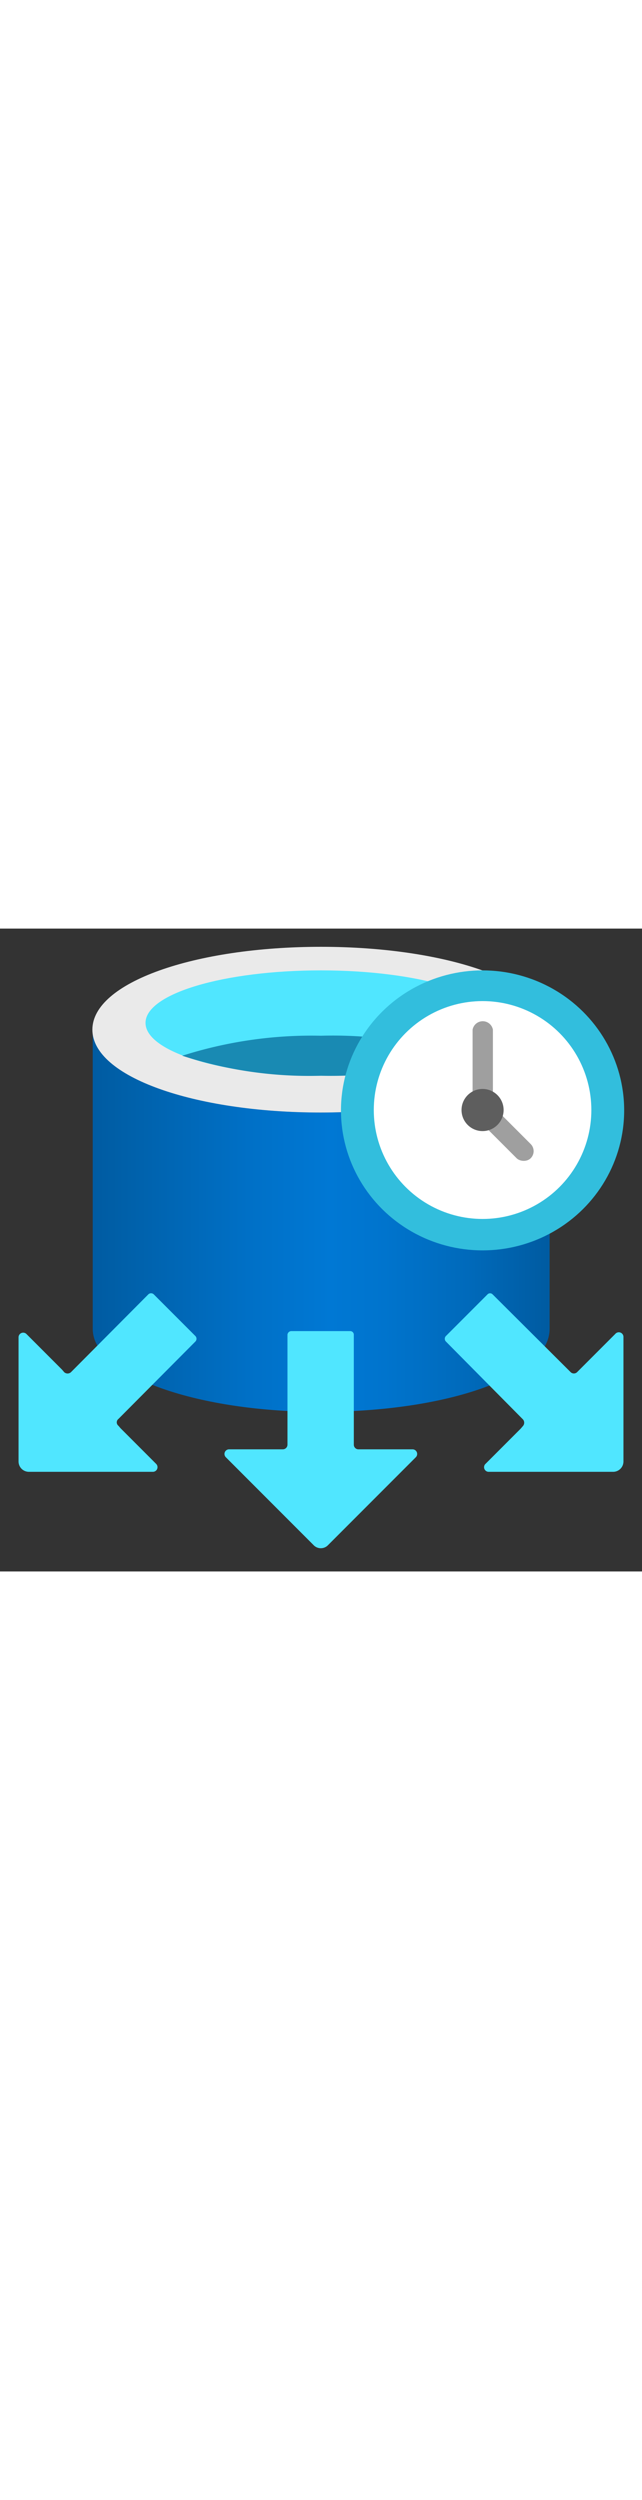 ﻿<?xml version="1.0" encoding="utf-8"?><svg id="ae78fa9f-2a6b-4528-985f-6c78d466c8a8" xmlns="http://www.w3.org/2000/svg" width="100%" height="70" viewBox="0 0 18 18" preserveAspectRatio="xMidYMid meet"><rect x="0" y="0" width="18" height="18" fill="#333333" stroke="none"/><defs><linearGradient id="b0a57204-70db-4b1e-b103-570cf855855d" x1="2.59" y1="8.18" x2="15.4" y2="8.18" gradientUnits="userSpaceOnUse"><stop offset="0" stop-color="#005ba1" /><stop offset="0.07" stop-color="#0060a9" /><stop offset="0.36" stop-color="#0071c8" /><stop offset="0.52" stop-color="#0078d4" /><stop offset="0.64" stop-color="#0074cd" /><stop offset="0.82" stop-color="#006abb" /><stop offset="1" stop-color="#005ba1" /></linearGradient></defs><title>Icon-databases-128</title><path d="M9,5.15c-3.54,0-6.4-1-6.4-2.32v8.38c0,1.27,2.82,2.31,6.32,2.32H9c3.54,0,6.41-1,6.41-2.32V2.83C15.4,4.11,12.53,5.15,9,5.15Z" fill="url(#b0a57204-70db-4b1e-b103-570cf855855d)" /><path d="M15.4,2.83c0,1.28-2.87,2.32-6.41,2.32s-6.4-1-6.4-2.32S5.45.51,9,.51s6.41,1,6.41,2.32" fill="#eaeaea" /><path d="M13.91,2.64c0,.82-2.2,1.48-4.92,1.48S4.08,3.46,4.08,2.64,6.28,1.17,9,1.17s4.92.66,4.92,1.47" fill="#50e6ff" /><path d="M9,3a11.93,11.93,0,0,0-3.89.56A11.47,11.47,0,0,0,9,4.12a11.39,11.39,0,0,0,3.89-.58A11.84,11.84,0,0,0,9,3Z" fill="#198ab3" /><ellipse cx="13.53" cy="5.09" rx="3.97" ry="3.92" fill="#32bedd" /><circle cx="13.53" cy="5.08" r="3.05" fill="#fff" /><path d="M13.53,5.37h0a.29.29,0,0,1-.28-.28V2.83a.29.29,0,0,1,.57,0V5.09A.29.29,0,0,1,13.53,5.37Z" fill="#9f9f9f" /><rect x="13.89" y="4.71" width="0.56" height="2.01" rx="0.28" transform="translate(28.23 -0.26) rotate(135)" fill="#9f9f9f" /><circle cx="13.53" cy="5.08" r="0.59" fill="#5e5e5e" /><path d="M11.66,14.8,9.2,17.26a.28.28,0,0,1-.41,0L6.33,14.8a.13.13,0,0,1,.09-.22H7.93a.13.13,0,0,0,.13-.13V11.37a.11.11,0,0,1,.11-.1H9.82a.1.1,0,0,1,.1.1v3.08a.13.13,0,0,0,.14.13h1.51A.13.13,0,0,1,11.66,14.8Z" fill="#50e6ff" /><path d="M4.29,15.21H.81a.29.29,0,0,1-.29-.29V11.44a.13.13,0,0,1,.22-.09l1,1,.06.07a.14.14,0,0,0,.19,0l2.17-2.18a.11.11,0,0,1,.15,0l1.17,1.17a.11.11,0,0,1,0,.15L3.32,13.73a.12.12,0,0,0,0,.19l.06.07,1,1A.13.13,0,0,1,4.29,15.21Z" fill="#50e6ff" /><path d="M13.6,15l1-1,.06-.07a.14.14,0,0,0,0-.19L12.5,11.56a.11.11,0,0,1,0-.15l1.17-1.17a.1.1,0,0,1,.14,0L16,12.42a.13.13,0,0,0,.18,0l.07-.07,1-1a.13.13,0,0,1,.23.09v3.48a.29.29,0,0,1-.3.29H13.69A.13.13,0,0,1,13.6,15Z" fill="#50e6ff" /></svg>